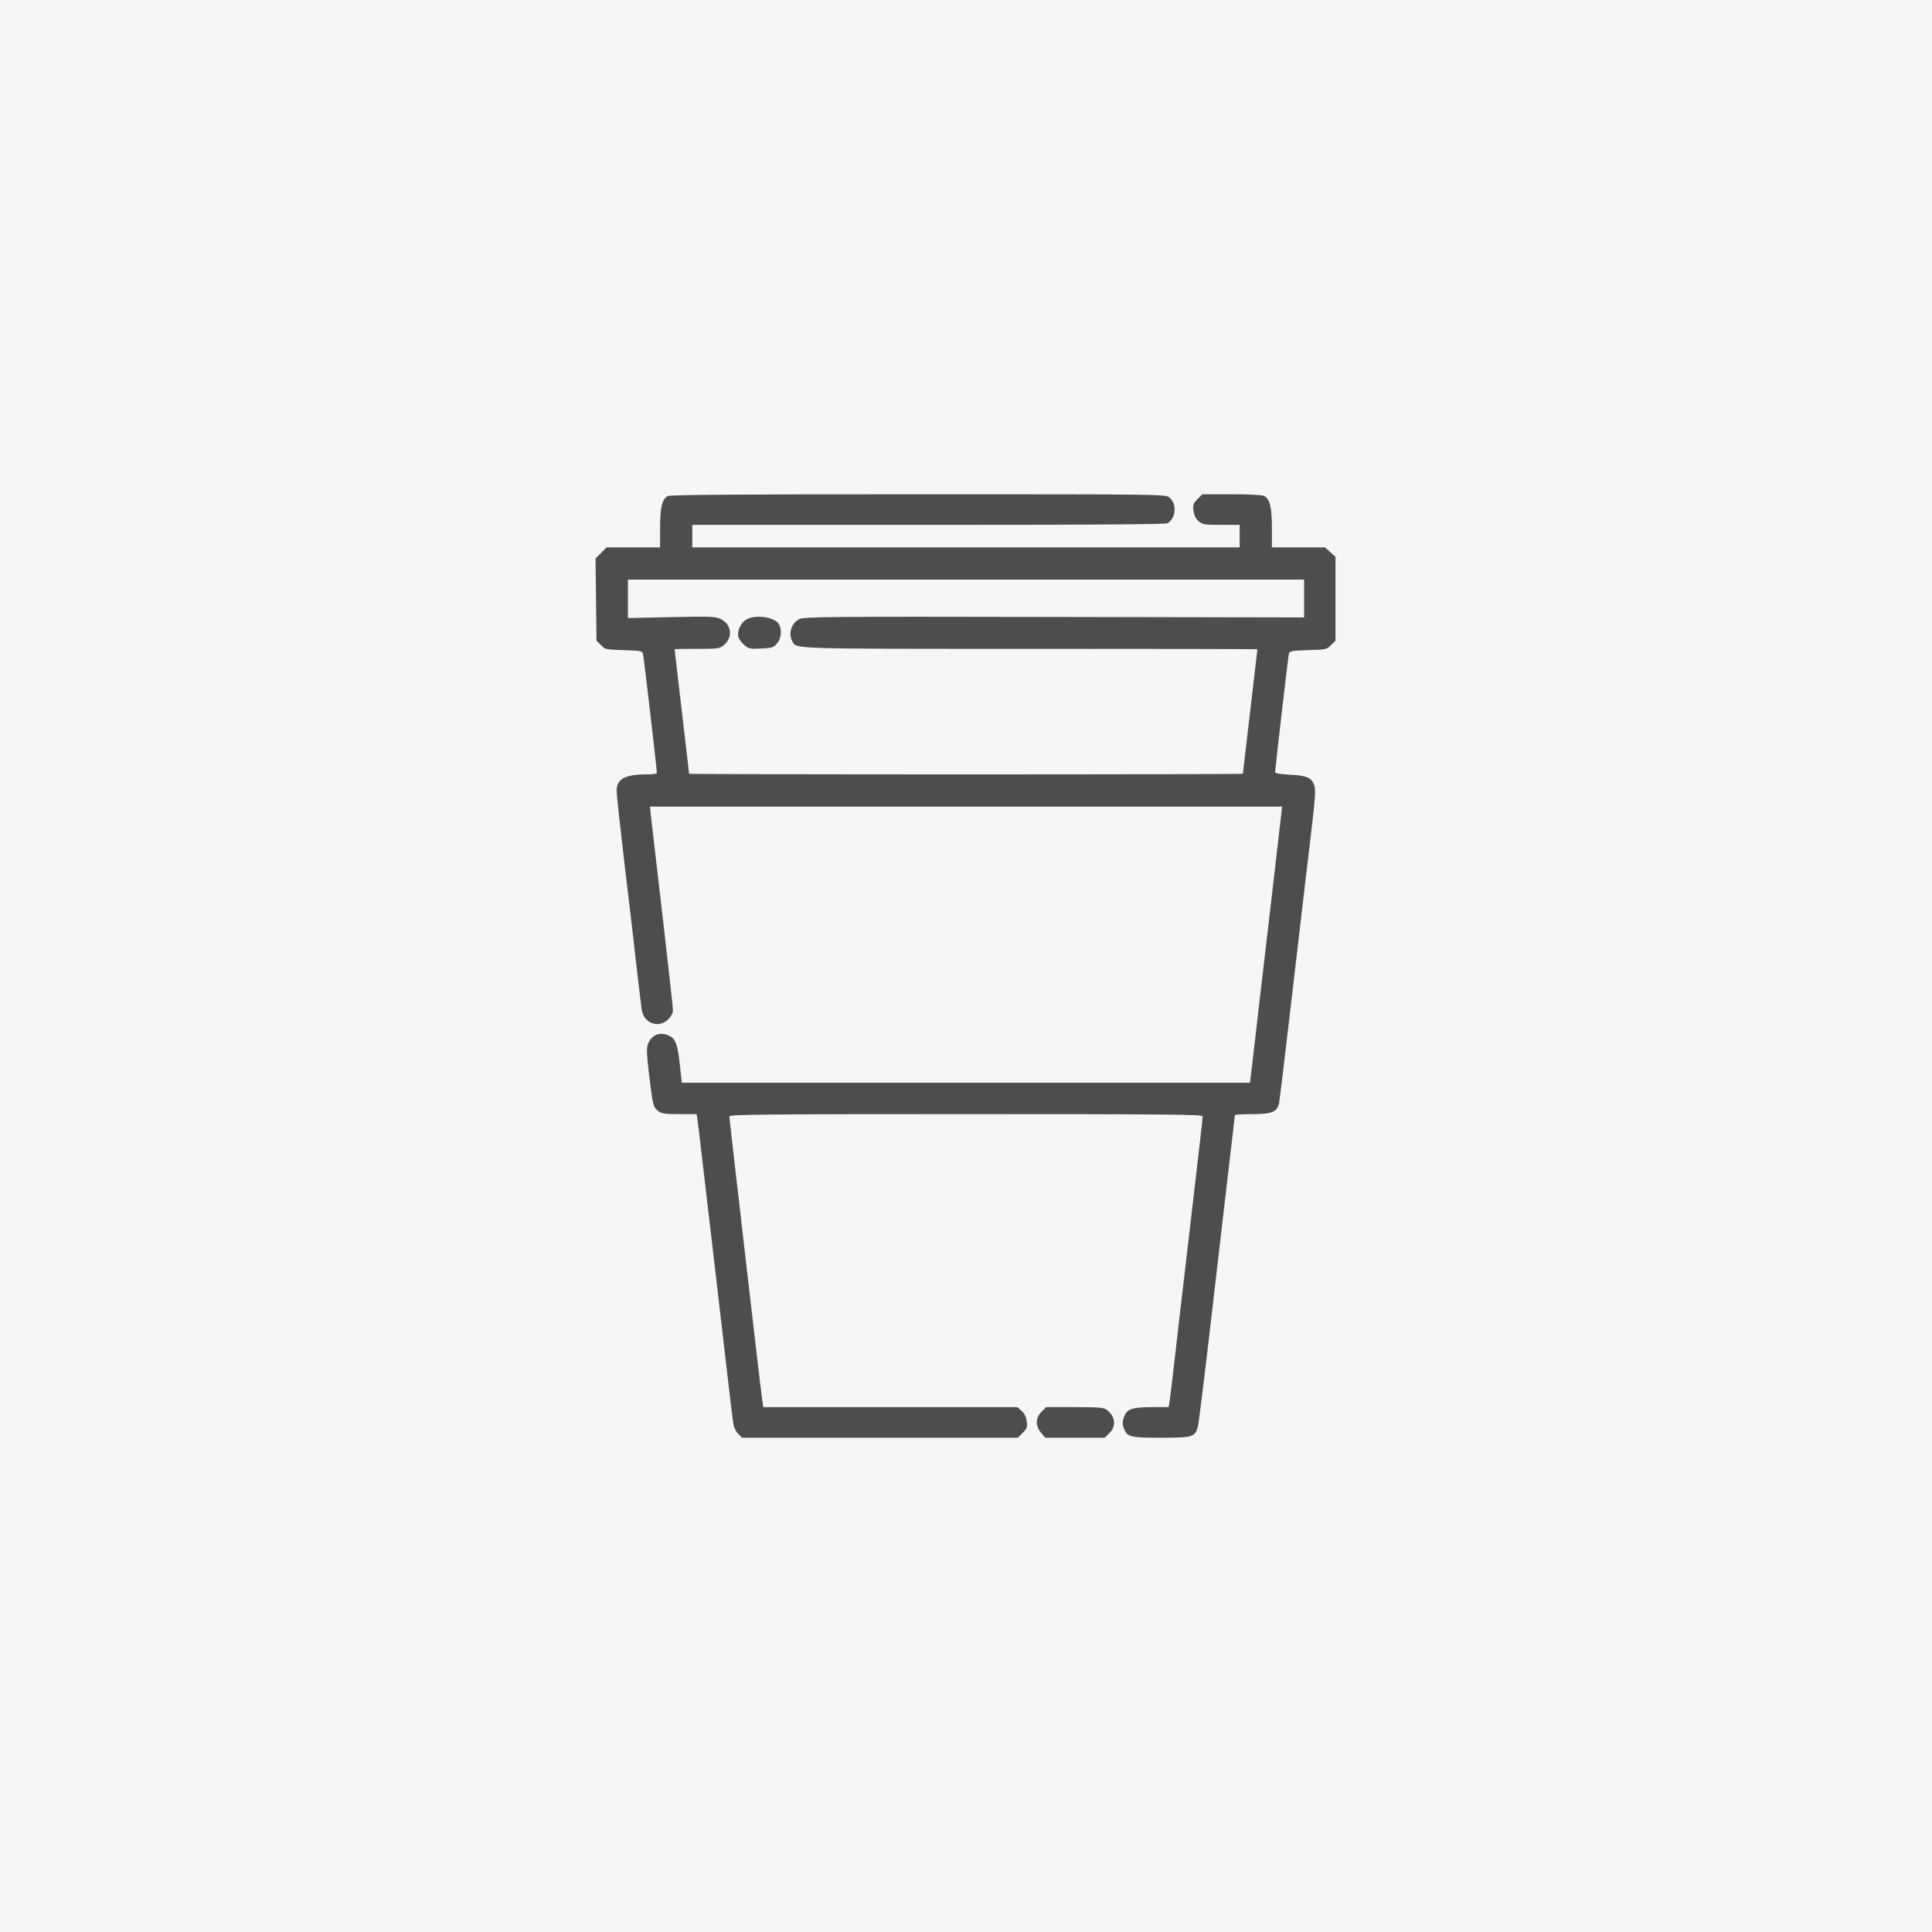 <!DOCTYPE svg PUBLIC "-//W3C//DTD SVG 20010904//EN" "http://www.w3.org/TR/2001/REC-SVG-20010904/DTD/svg10.dtd">
<svg version="1.0" xmlns="http://www.w3.org/2000/svg" width="1200px" height="1200px" viewBox="0 0 12000 12000" preserveAspectRatio="xMidYMid meet">
<rect x="0" y="0" width="12000" height="12000" fill="#808080" stroke="none"/>
<g id="layer101" fill="#4d4c4e" stroke="none">
 <path d="M0 6000 l0 -6000 6000 0 6000 0 0 6000 0 6000 -6000 0 -6000 0 0 -6000z"/>
 </g>
<g id="layer102" fill="#f6f6f6" stroke="none">
 <path d="M0 6000 l0 -6000 6000 0 6000 0 0 6000 0 6000 -6000 0 -6000 0 0 -6000z m6352 2900 c27 -28 30 -36 25 -73 -4 -28 -14 -49 -32 -64 l-26 -23 -789 0 -789 0 -5 -32 c-3 -18 -24 -190 -46 -383 -22 -192 -68 -581 -100 -864 -33 -283 -60 -520 -60 -527 0 -12 238 -14 1470 -14 1265 0 1470 2 1470 14 0 16 -20 187 -105 916 -30 256 -64 546 -75 645 -11 99 -23 195 -26 213 l-5 32 -105 0 c-124 0 -157 12 -174 65 -9 28 -9 43 0 66 23 55 38 59 230 59 198 0 212 -4 230 -68 5 -20 39 -291 75 -602 36 -311 86 -737 110 -947 25 -210 45 -384 45 -387 0 -3 49 -6 109 -6 119 0 152 -13 165 -65 3 -13 40 -316 81 -672 42 -357 88 -758 105 -893 42 -354 44 -386 31 -418 -18 -43 -47 -55 -148 -60 -59 -3 -93 -9 -93 -16 0 -18 80 -709 85 -733 5 -20 11 -21 120 -25 110 -3 116 -4 142 -31 l28 -27 0 -261 0 -261 -33 -29 -32 -29 -165 0 -165 0 0 -120 c0 -129 -12 -180 -48 -199 -13 -7 -91 -11 -202 -11 l-182 0 -30 30 c-27 28 -30 36 -25 73 4 28 14 49 32 64 24 21 36 23 141 23 l114 0 0 70 0 70 -1700 0 -1700 0 0 -70 0 -70 1466 0 c986 0 1472 -3 1485 -10 53 -29 61 -121 12 -160 -26 -20 -30 -20 -1560 -20 -1080 0 -1540 3 -1555 11 -36 19 -48 70 -48 199 l0 120 -166 0 -166 0 -34 34 -35 35 3 255 3 256 28 27 c26 27 32 28 142 31 109 4 115 5 119 25 6 26 86 716 86 735 0 8 -19 12 -62 12 -138 0 -188 28 -188 104 0 22 23 230 50 461 28 231 62 519 75 640 14 121 28 237 31 257 13 85 106 118 165 59 17 -17 29 -40 29 -55 0 -14 -29 -279 -65 -588 -36 -310 -68 -589 -72 -620 l-6 -58 1963 0 1963 0 -6 58 c-4 31 -40 350 -82 707 -42 358 -84 718 -93 800 l-18 150 -1764 0 -1765 0 -12 -109 c-14 -128 -26 -162 -64 -181 -56 -30 -110 -10 -134 49 -10 26 -9 57 6 186 24 198 26 206 56 230 22 17 41 20 133 20 l107 0 12 88 c6 48 44 377 86 732 104 896 124 1070 131 1109 3 18 16 44 29 57 l24 24 856 0 857 0 30 -30z m539 1 c43 -43 37 -102 -15 -143 -18 -15 -45 -18 -199 -18 l-179 0 -29 29 c-38 39 -39 87 -3 130 l26 31 185 0 185 0 29 -29z"/>
 <path d="M4280 4806 c0 -3 -20 -177 -45 -387 -25 -211 -45 -384 -45 -386 0 -2 63 -3 139 -3 134 0 141 -1 169 -25 57 -48 44 -132 -25 -162 -33 -14 -74 -15 -305 -10 l-268 6 0 -119 0 -120 2100 0 2100 0 0 118 0 117 -1550 -3 c-1403 -3 -1553 -1 -1584 13 -50 24 -71 88 -46 136 28 51 -40 49 1480 49 775 0 1410 1 1410 3 0 2 -20 175 -45 386 -25 210 -45 384 -45 387 0 2 -774 4 -1720 4 -946 0 -1720 -2 -1720 -4z m546 -809 c26 -30 32 -84 13 -119 -24 -44 -140 -63 -200 -32 -36 18 -62 73 -53 109 3 14 20 37 37 51 28 24 37 26 105 22 66 -3 77 -6 98 -31z"/>
 </g>

</svg>